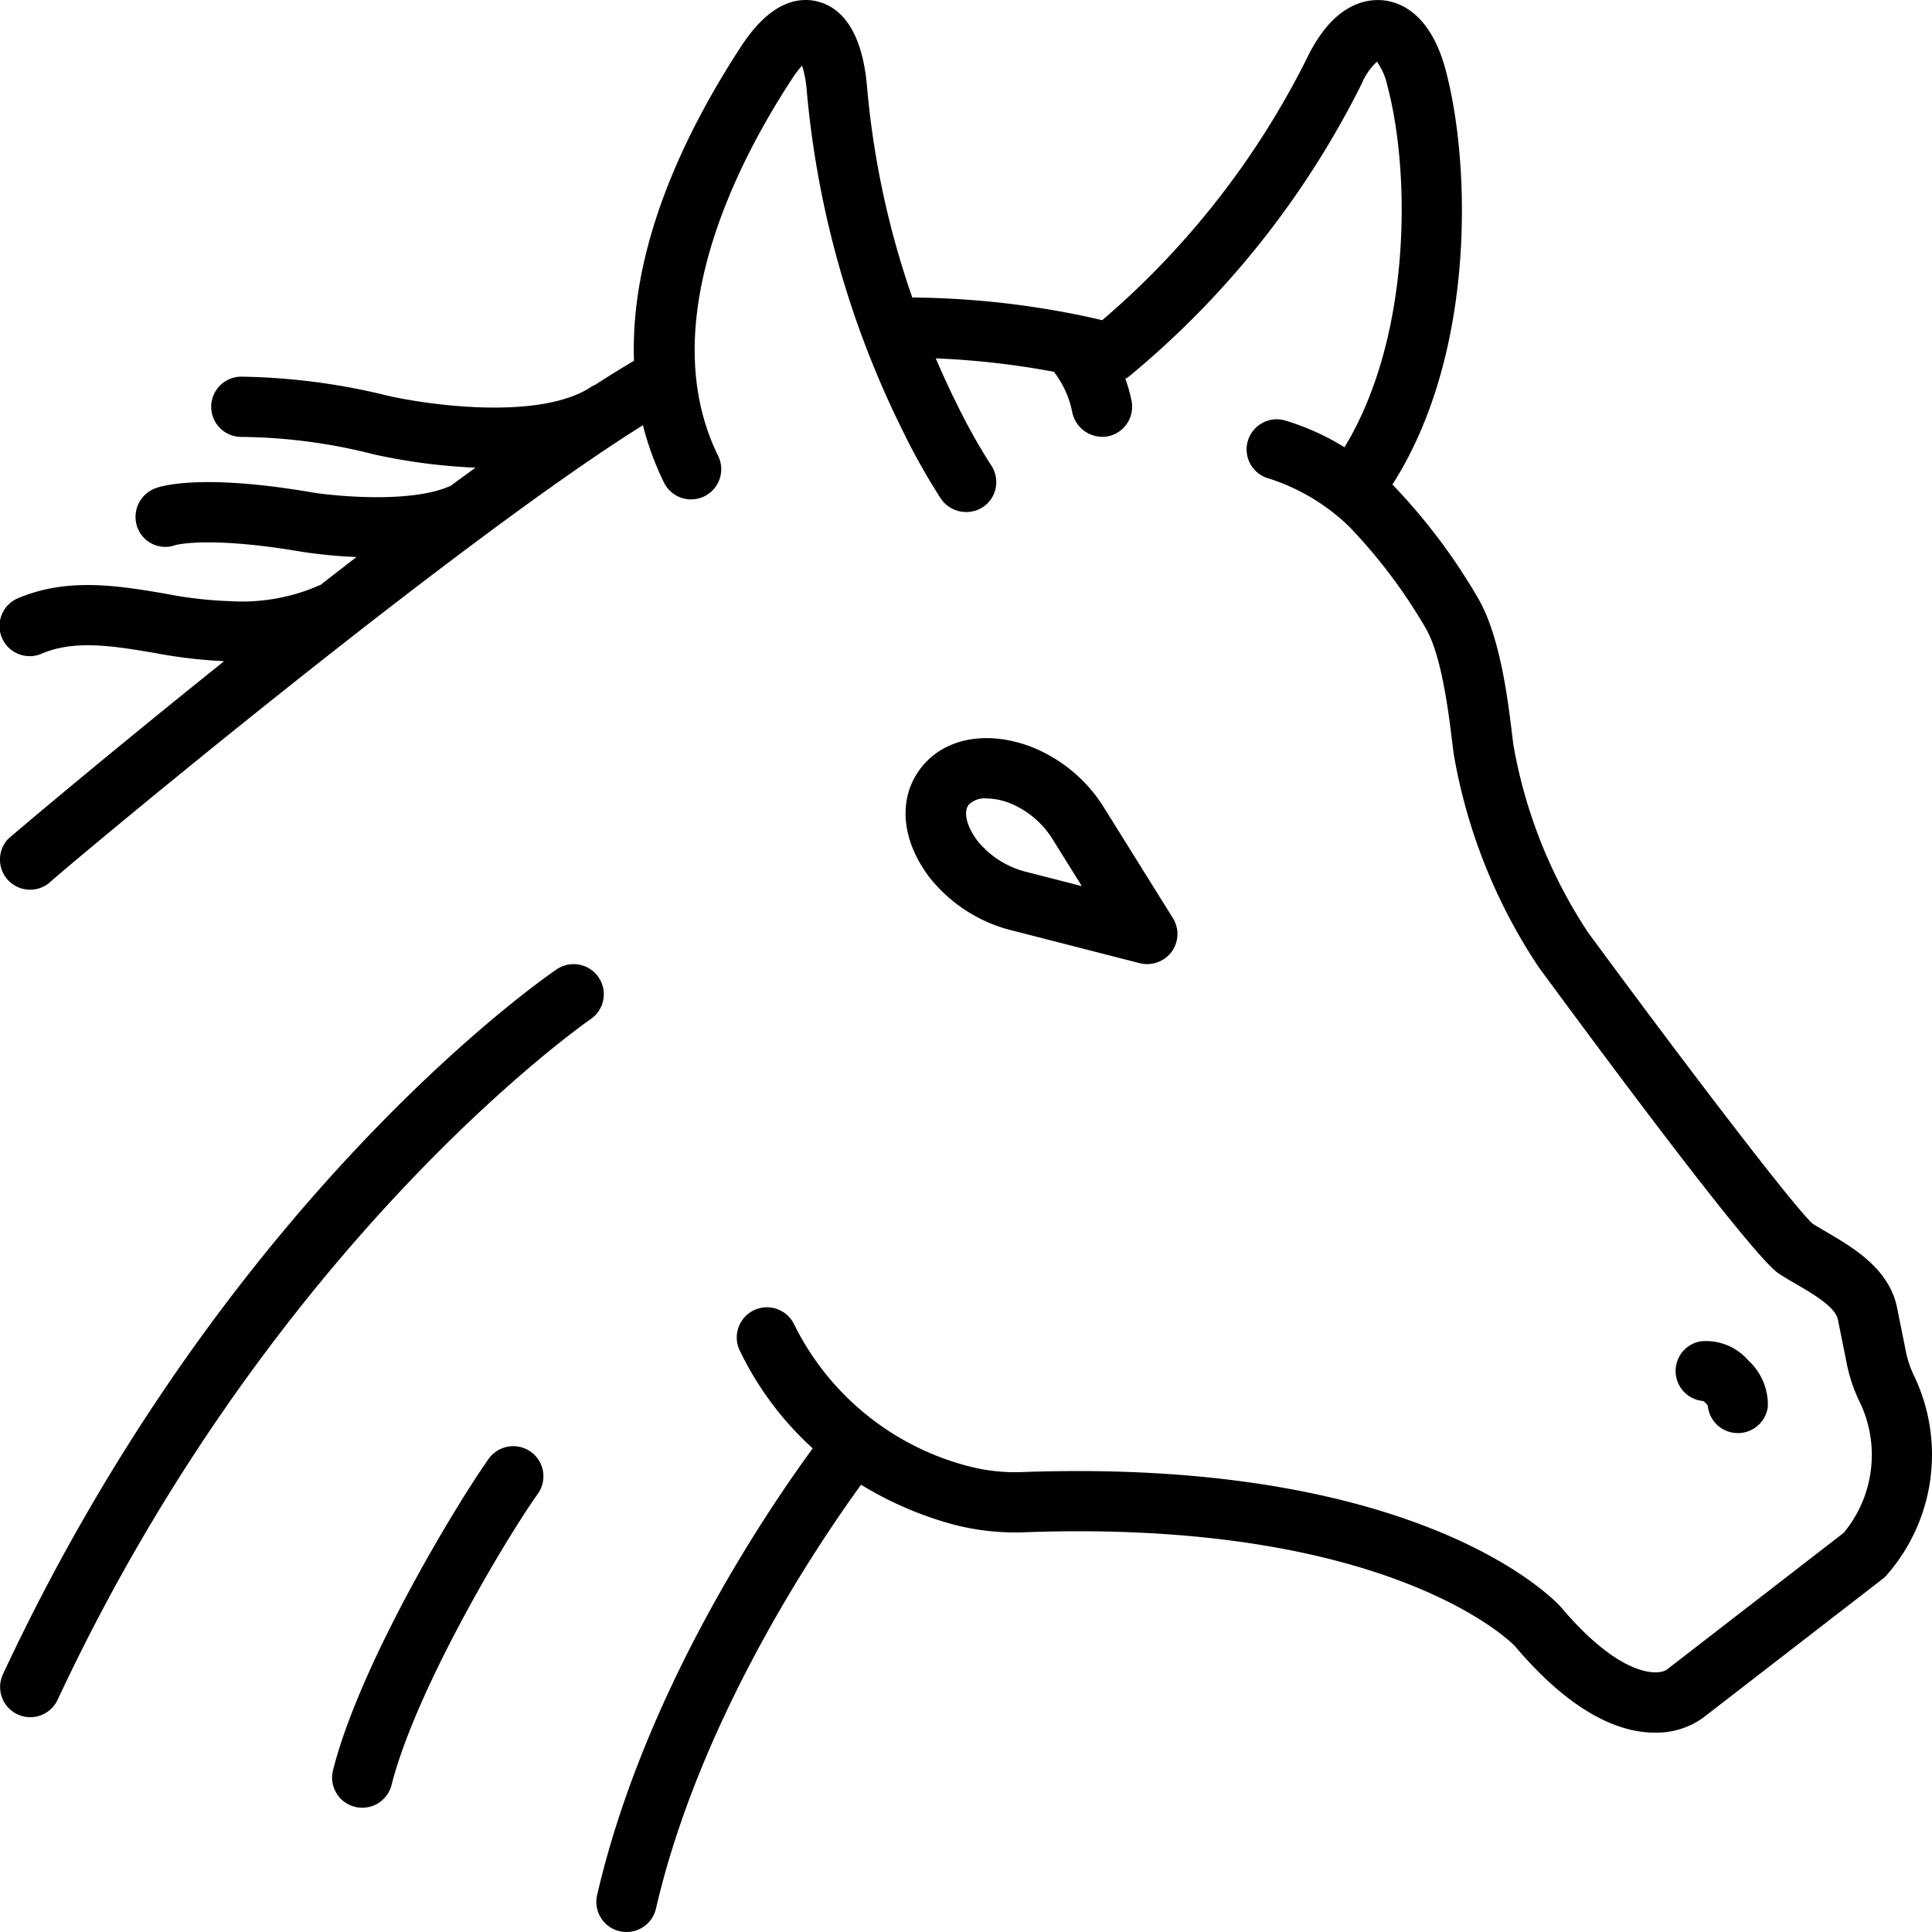 <svg xmlns="http://www.w3.org/2000/svg" data-name="Layer 1" viewBox="0 0 128 128" id="horse"><path d="M35.16 96.181a2.002 2.002 0 0 0-2.788.475c-2.027 2.853-8.498 13.469-10.309 20.626a1.996 1.996 0 0 0 1.45 2.424 2.029 2.029 0 0 0 .491.06 2 2 0 0 0 1.938-1.508c1.58-6.247 7.494-16.198 9.693-19.295A1.993 1.993 0 0 0 35.16 96.181zM67.113 61.66l8.397 2.154a2.026 2.026 0 0 0 2.111-.753 1.992 1.992 0 0 0 .086-2.235l-4.512-7.235a9.982 9.982 0 0 0-5.033-4.173c-2.924-1.045-5.67-.475-7.168 1.487-1.519 1.989-1.29 4.763.598 7.237A10.055 10.055 0 0 0 67.113 61.66zM64.176 53.324a1.465 1.465 0 0 1 1.187-.424 4.401 4.401 0 0 1 1.451.276 5.984 5.984 0 0 1 2.984 2.524L71.674 58.708l-3.564-.914a6.054 6.054 0 0 1-3.335-2.07C64.048 54.771 63.808 53.807 64.176 53.324z"></path><path d="M126.808,91.143a6.743,6.743,0,0,1-.563-1.73l-.558-2.771c-.521-2.588-2.917-3.989-4.667-5.013-.327-.192-.643-.375-.927-.557-1.237-1.095-8.523-10.652-14.885-19.3a32.808,32.808,0,0,1-4.935-12.377c-.027-.197-.058-.45-.094-.746-.274-2.259-.784-6.465-2.232-8.981a39.39,39.39,0,0,0-5.696-7.567C97.807,23.412,97.435,10.856,95.78,4.645,94.774.869,92.74.125,91.616.018,90.481-.085,88.332.262,86.611,3.812A55.377,55.377,0,0,1,73.024,21.215c-.55-.133-1.082-.25-1.611-.357A57.843,57.843,0,0,0,60.441,19.71,57.645,57.645,0,0,1,57.444,5.754C57.097,1.673,55.473.427,54.171.099c-1.228-.308-3.093-.045-5.05,2.946-3.713,5.67-7.386,13.271-7.117,20.858q-1.207.711-2.564,1.586a1.977,1.977,0,0,0-.28.147c-3.422,2.257-10.92,1.176-13.525.568a42.838,42.838,0,0,0-9.66-1.249,1.996,1.996,0,0,0,.028,3.992h.03a36.616,36.616,0,0,1,8.69,1.145,38.371,38.371,0,0,0,6.78.891q-.807.588-1.626,1.193c-2.515,1.167-7.496.72-9.201.447-7.207-1.237-9.896-.45-10.361-.28a2.024,2.024,0,0,0-1.222,2.572,1.971,1.971,0,0,0,2.534,1.198c.021-.005,2.207-.614,8.39.447a33.364,33.364,0,0,0,3.602.345q-1.2.925-2.392,1.854a2.003,2.003,0,0,0-.335.136,12.783,12.783,0,0,1-5.639.934,26.859,26.859,0,0,1-4.347-.505c-3.005-.508-6.41-1.085-9.686.299A1.997,1.997,0,1,0,2.78,43.299c2.201-.929,4.756-.495,7.458-.04a32.767,32.767,0,0,0,4.612.546C6.873,50.196.616,55.494.514,55.607a1.998,1.998,0,0,0,2.863,2.784C5.265,56.71,30.179,35.931,42.597,28.171a19.245,19.245,0,0,0,1.412,3.837,2,2,0,0,0,3.588-1.766c-4.306-8.713,1.204-19.411,4.873-25.013a6.618,6.618,0,0,1,.671-.882,7.773,7.773,0,0,1,.316,1.745,63.127,63.127,0,0,0,6.356,22.458,42.609,42.609,0,0,0,2.535,4.506,2.039,2.039,0,0,0,2.774.541,1.996,1.996,0,0,0,.545-2.77,39.993,39.993,0,0,1-2.271-4.052c-.45-.905-.923-1.921-1.399-3.032a54.163,54.163,0,0,1,7.824.889,6.353,6.353,0,0,1,1.222,2.697,2.04,2.04,0,0,0,2.344,1.581,1.997,1.997,0,0,0,1.584-2.339,10.202,10.202,0,0,0-.413-1.474,1.957,1.957,0,0,0,.242-.155A59.604,59.604,0,0,0,90.213,5.551a4.301,4.301,0,0,1,1.011-1.465,4.235,4.235,0,0,1,.691,1.584c1.558,5.848,1.578,16.723-2.84,23.96A16.509,16.509,0,0,0,85.1,27.846a1.996,1.996,0,0,0-1.024,3.86,13.581,13.581,0,0,1,5.296,3.167,35.293,35.293,0,0,1,5.105,6.782c1.043,1.815,1.508,5.638,1.731,7.475.039.321.072.595.102.808a36.565,36.565,0,0,0,5.643,14.154c5.237,7.12,14.265,19.223,15.896,20.286.349.227.74.457,1.149.696,1.158.677,2.6,1.52,2.768,2.354l.558,2.771a10.639,10.639,0,0,0,.915,2.747,8.073,8.073,0,0,1-1.095,8.613l-11.727,9.068c-.627.404-3.108.454-7-4.152-.084-.098-8.72-9.884-35.586-8.951a12.206,12.206,0,0,1-3.609-.369,17.885,17.885,0,0,1-11.61-9.415,1.999,1.999,0,0,0-3.6,1.741,21.118,21.118,0,0,0,4.832,6.476c-3.477,4.762-11.243,16.454-14.284,29.599a1.998,1.998,0,0,0,1.499,2.395A2.055,2.055,0,0,0,41.511,128a2,2,0,0,0,1.947-1.547c2.837-12.267,10.285-23.522,13.588-28.086a23.456,23.456,0,0,0,6.133,2.64,16.251,16.251,0,0,0,4.791.506c24.372-.866,32.344,7.49,32.391,7.539,3.896,4.609,7.081,5.74,9.268,5.74a5.273,5.273,0,0,0,3.238-1.012l11.855-9.166a1.917,1.917,0,0,0,.225-.202A12.097,12.097,0,0,0,126.808,91.143Z"></path><path d="M112.85 92.821a1.363 1.363 0 0 1 .149.131 1.377 1.377 0 0 1 .146.172 2 2 0 0 0 1.74 1.807 2.061 2.061 0 0 0 .256.016 2 2 0 0 0 1.982-1.744 3.963 3.963 0 0 0-1.287-3.065 3.708 3.708 0 0 0-3.164-1.273 1.996 1.996 0 0 0 .179 3.957zM39.656 64.748a2 2 0 0 0-2.778-.524c-.891.605-21.97 15.187-36.69 46.715a1.999 1.999 0 0 0 3.625 1.686C18.042 82.15 38.922 67.664 39.132 67.522A1.995 1.995 0 0 0 39.656 64.748z"></path></svg>